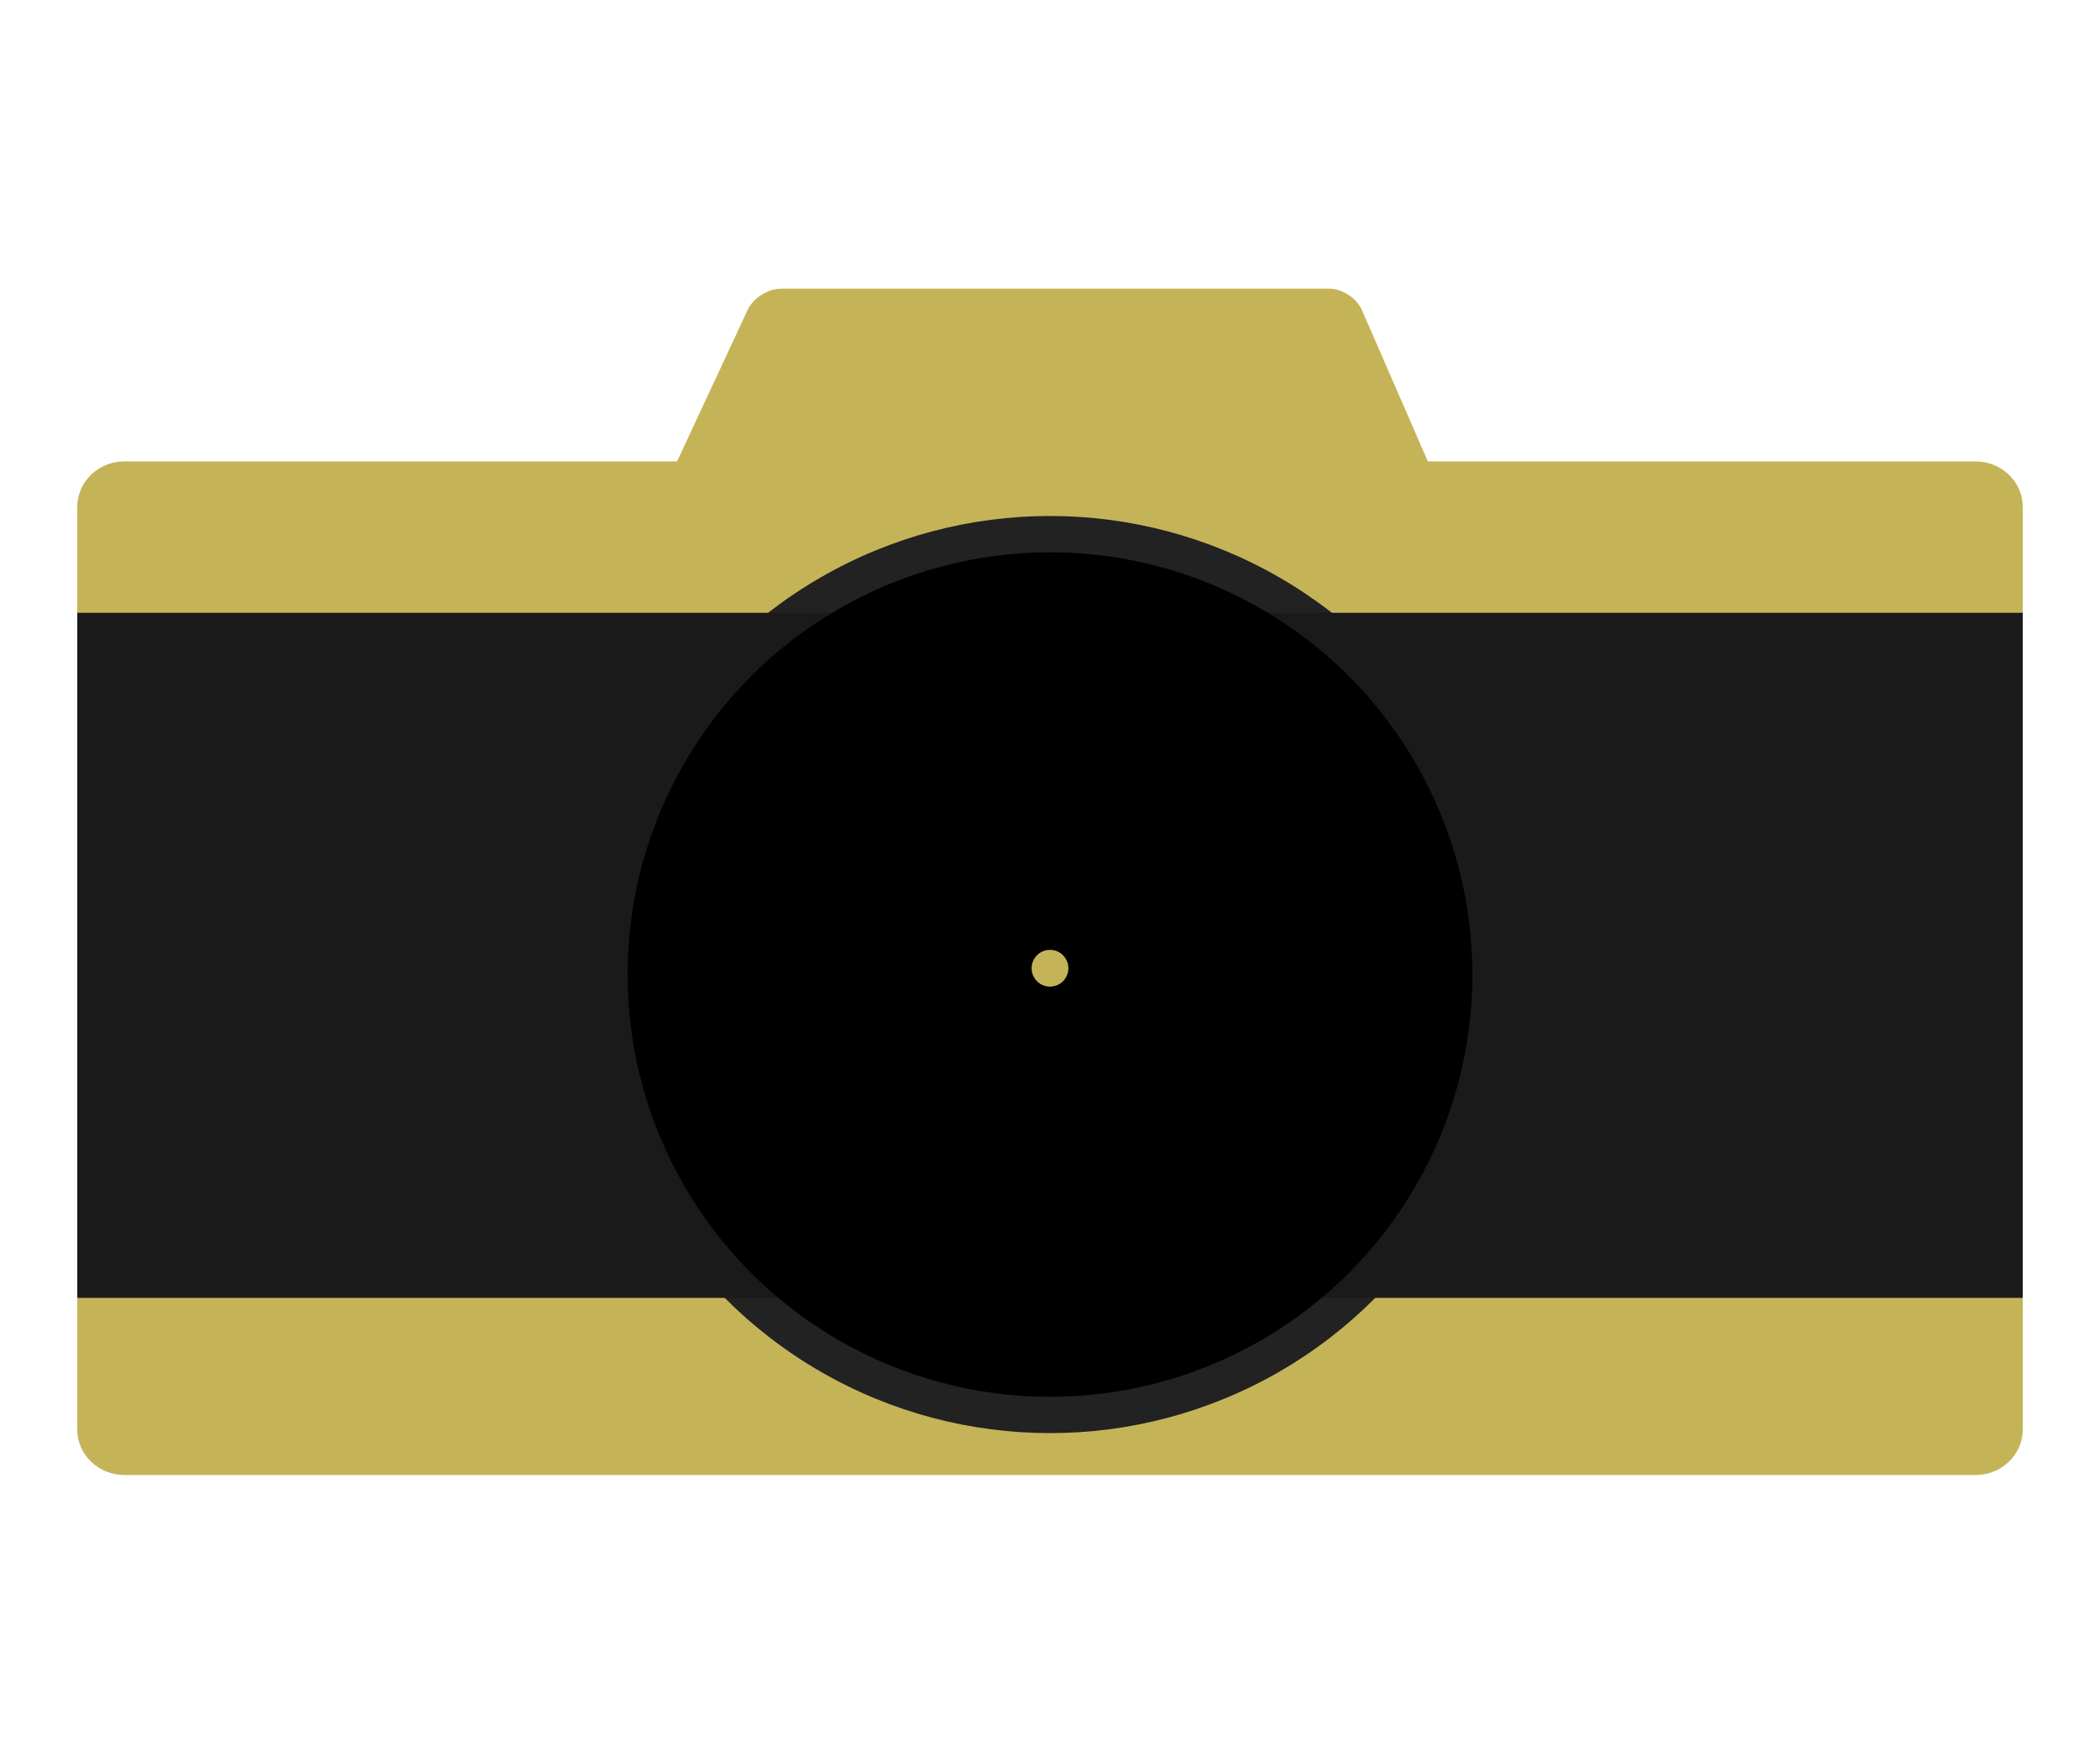 <?xml version="1.0" encoding="utf-8"?>
<!-- Generator: Adobe Illustrator 14.0.0, SVG Export Plug-In . SVG Version: 6.00 Build 43363)  -->
<!DOCTYPE svg PUBLIC "-//W3C//DTD SVG 1.1//EN" "http://www.w3.org/Graphics/SVG/1.1/DTD/svg11.dtd">
<svg version="1.1" id="Layer_1" xmlns="http://www.w3.org/2000/svg" xmlns:xlink="http://www.w3.org/1999/xlink" x="0px" y="0px"
	 width="181px" height="150px" viewBox="0 0 181 150" enable-background="new 0 0 181 150" xml:space="preserve">
<g id="Layer_1_1_">
	<g>
		<path fill="#C5B358" d="M128.757,52.844c0.438,1.008-0.103,1.833-1.2,1.833h-74.14c-1.1,0-1.62-0.816-1.155-1.812L64.451,26.7
			c0.465-0.997,1.745-1.813,2.845-1.813h47.283c1.101,0,2.358,0.825,2.799,1.833L128.757,52.844z"/>
	</g>
	<g>
		<path fill="#C5B358" d="M6.66,43.691c0-2.15,1.821-3.909,4.046-3.909h159.588c2.226,0,4.046,1.759,4.046,3.909v79.566
			c0,2.149-1.82,3.909-4.046,3.909H10.706c-2.225,0-4.046-1.76-4.046-3.909V43.691z"/>
	</g>
	<circle fill="#222222" cx="90.5" cy="84.02" r="39.535"/>
	<rect x="6.66" y="52.833" fill="#1A1A1A" width="167.68" height="59.062"/>
	<g>
		<g>
			<circle cx="90.5" cy="84.02" r="36.406"/>
		</g>
	</g>
	<g>
		<g>
			<circle cx="90.5" cy="84.02" r="32.239"/>
		</g>
	</g>
	<g>
		<g>
			<circle fill="#C5B358" cx="90.5" cy="83.476" r="1.585"/>
		</g>
	</g>
</g>
</svg>
